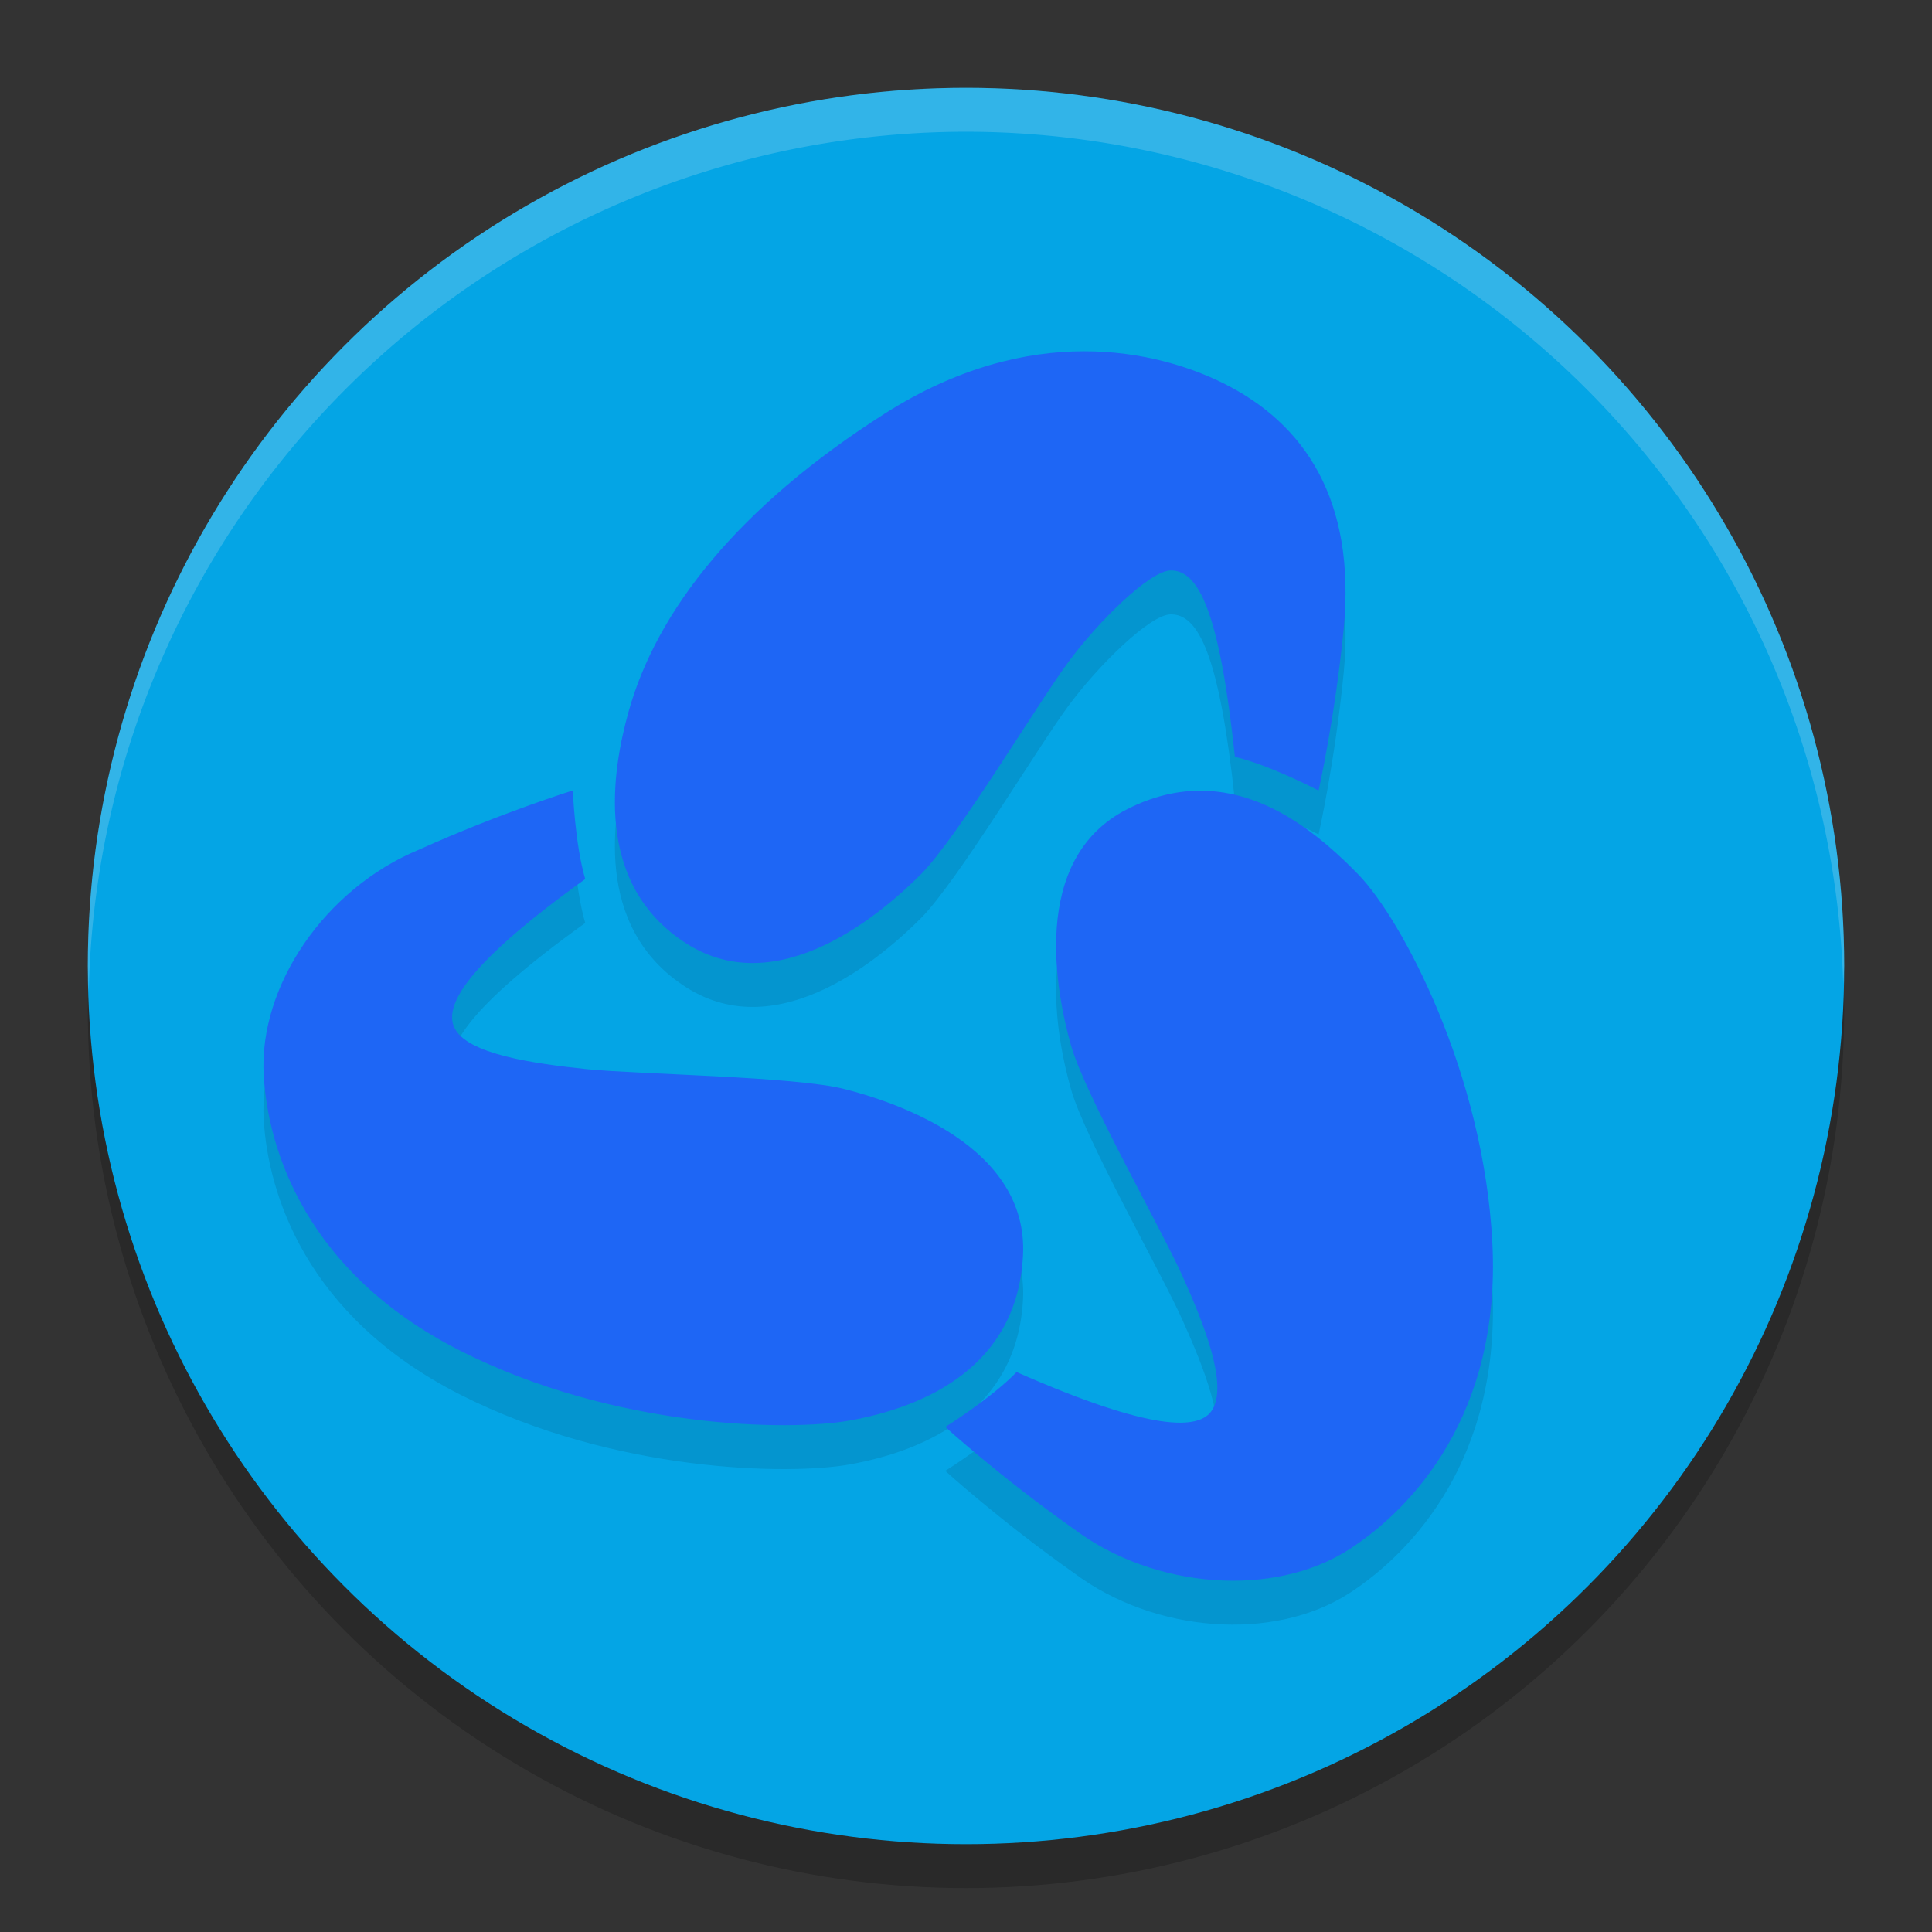 <svg xmlns="http://www.w3.org/2000/svg" width="22" height="22" version="1.1">
 <rect width="100%" height="100%" fill="#333333" stroke="none"/>
 <circle style="opacity:0.2" cx="11" cy="11.5" r="10"/>
 <circle style="fill:#04a5e5" cx="11" cy="11" r="10"/>
 <path style="opacity:0.1" d="M 12.341,4.5 C 11.679,4.501 10.904,4.682 10.073,5.211 8.411,6.27 7.476,7.45 7.155,8.614 6.975,9.264 6.747,10.559 7.813,11.242 c 1.066,0.683 2.263,-0.374 2.675,-0.788 0.412,-0.414 1.323,-1.934 1.672,-2.408 0.349,-0.474 0.932,-1.043 1.166,-1.05 0.318,-0.01 0.559,0.452 0.736,2.122 0.411,0.099 0.953,0.384 0.953,0.384 0,0 0.186,-0.823 0.286,-1.842 0.141,-1.469 -0.447,-2.337 -1.371,-2.796 C 13.553,4.677 13.003,4.499 12.341,4.5 Z M 6.523,9.501 c 0,0 -0.813,0.252 -1.756,0.676 -1.067,0.444 -1.824,1.551 -1.764,2.572 0.049,0.834 0.474,2.235 2.232,3.129 1.758,0.893 3.753,0.921 4.439,0.798 0.879,-0.158 1.909,-0.623 1.975,-1.878 0.065,-1.255 -1.461,-1.751 -2.029,-1.896 C 9.052,12.756 7.266,12.736 6.676,12.674 6.087,12.613 5.313,12.506 5.173,12.2 5.061,11.955 5.29,11.497 6.664,10.51 6.546,10.109 6.523,9.501 6.523,9.501 Z m 7.124,0.003 c -0.254,0.003 -0.524,0.065 -0.807,0.208 -1.132,0.571 -0.803,2.126 -0.646,2.686 0.156,0.559 1.032,2.099 1.272,2.635 0.241,0.536 0.52,1.23 0.337,1.523 -0.143,0.229 -0.675,0.252 -2.227,-0.432 -0.292,0.302 -0.812,0.625 -0.812,0.625 0,0 0.627,0.571 1.47,1.166 0.905,0.677 2.27,0.786 3.135,0.224 0.706,-0.459 1.721,-1.524 1.625,-3.476 -0.097,-1.952 -1.039,-3.701 -1.521,-4.199 -0.437,-0.451 -1.062,-0.97 -1.825,-0.96 z"/>
 <path style="opacity:0.2;fill:#eff1f5" d="M 11,1 A 10,10 0 0 0 1,11 10,10 0 0 0 1.011,11.291 10,10 0 0 1 11,1.5 10,10 0 0 1 20.989,11.209 10,10 0 0 0 21,11 10,10 0 0 0 11,1 Z"/>
 <path style="fill:#1e66f5" d="M 12.341,4 C 11.679,4.001 10.904,4.182 10.073,4.711 8.411,5.77 7.476,6.95 7.155,8.113 6.975,8.764 6.747,10.059 7.813,10.742 8.879,11.425 10.076,10.368 10.488,9.954 10.9,9.54 11.811,8.02 12.16,7.546 12.508,7.072 13.091,6.503 13.326,6.496 c 0.318,-0.01 0.559,0.452 0.736,2.122 0.411,0.099 0.953,0.384 0.953,0.384 0,0 0.186,-0.823 0.286,-1.842 C 15.442,5.691 14.855,4.823 13.93,4.364 13.553,4.177 13.003,3.999 12.341,4 Z m -5.818,5.001 c 0,0 -0.813,0.252 -1.756,0.676 -1.067,0.444 -1.824,1.551 -1.764,2.572 0.049,0.834 0.474,2.235 2.232,3.129 1.758,0.893 3.753,0.921 4.439,0.798 0.879,-0.158 1.909,-0.623 1.975,-1.878 0.065,-1.255 -1.461,-1.751 -2.029,-1.896 C 9.052,12.256 7.266,12.235 6.676,12.174 6.087,12.112 5.313,12.006 5.173,11.7 5.061,11.455 5.29,10.997 6.664,10.01 6.546,9.608 6.523,9.001 6.523,9.001 Z m 7.124,0.003 c -0.254,0.003 -0.524,0.065 -0.807,0.208 -1.132,0.571 -0.803,2.126 -0.646,2.686 0.156,0.559 1.032,2.099 1.272,2.635 0.241,0.536 0.52,1.23 0.337,1.523 -0.143,0.229 -0.675,0.252 -2.227,-0.432 -0.292,0.302 -0.812,0.625 -0.812,0.625 0,0 0.627,0.571 1.47,1.166 0.905,0.677 2.27,0.786 3.135,0.224 0.706,-0.459 1.721,-1.524 1.625,-3.476 -0.097,-1.952 -1.039,-3.701 -1.521,-4.199 -0.437,-0.451 -1.062,-0.97 -1.825,-0.96 z"/>
</svg>
